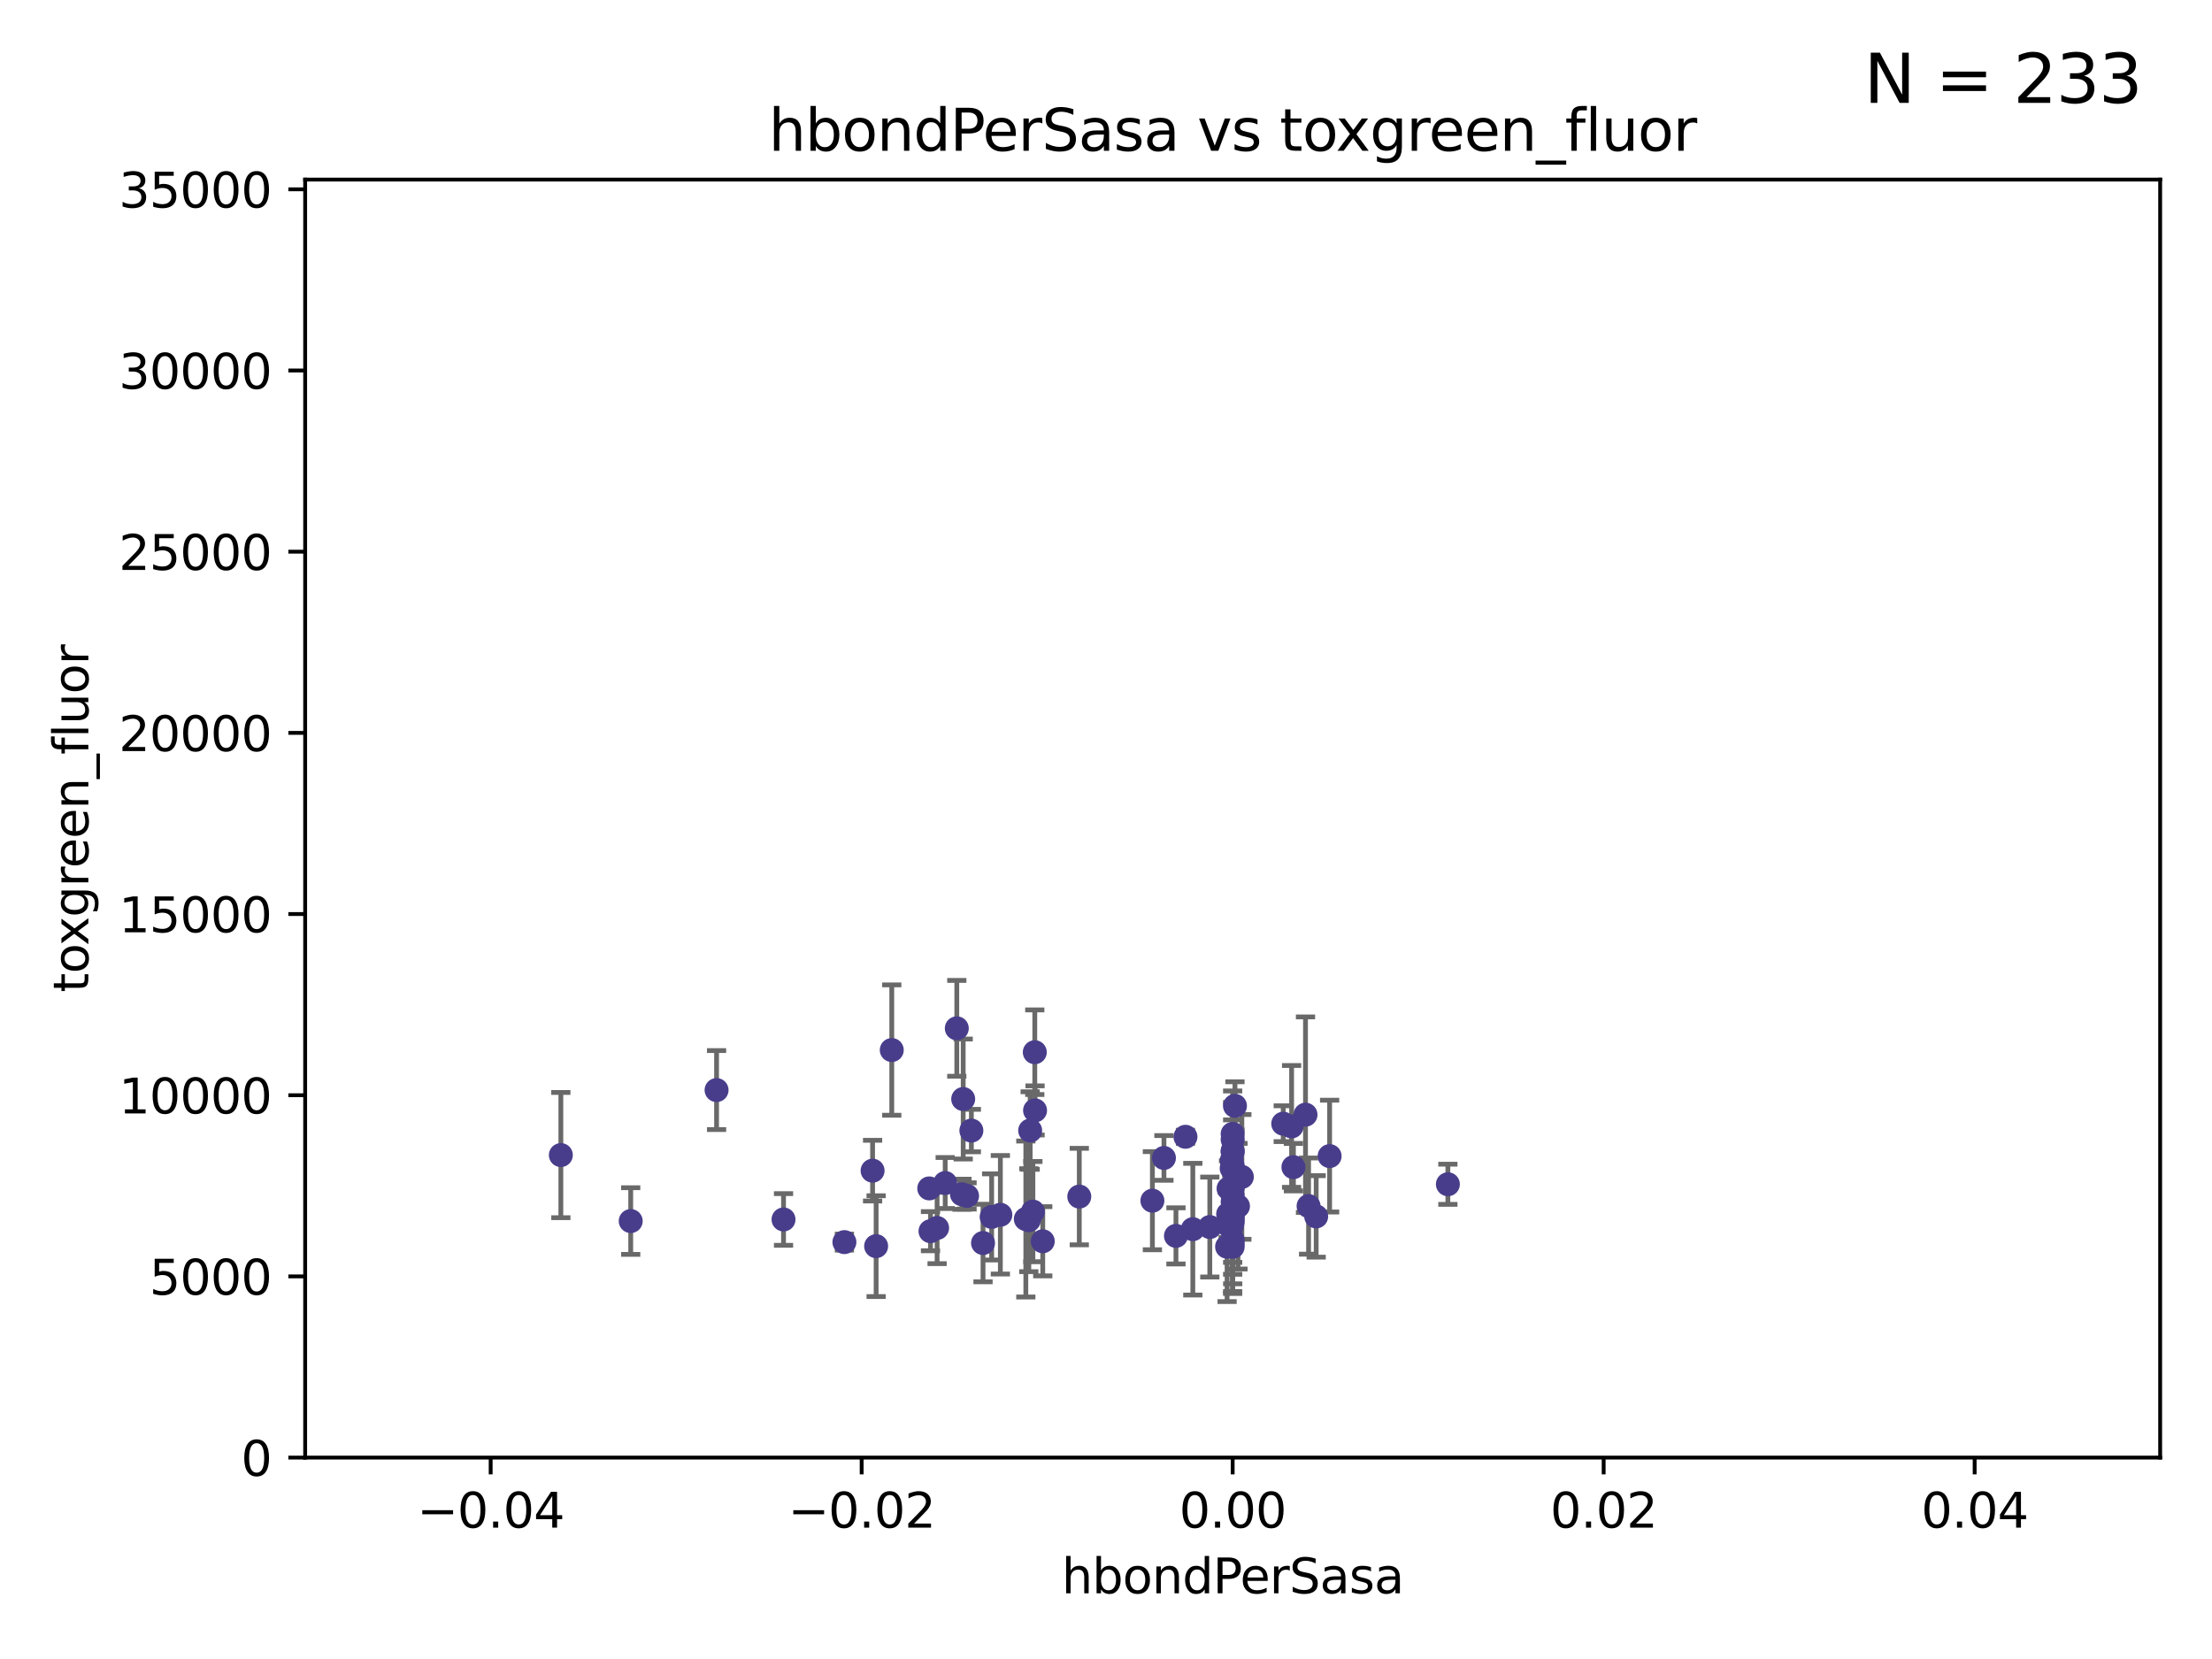 <?xml version="1.0" encoding="utf-8" standalone="no"?>
<!DOCTYPE svg PUBLIC "-//W3C//DTD SVG 1.1//EN"
  "http://www.w3.org/Graphics/SVG/1.1/DTD/svg11.dtd">
<svg xmlns:xlink="http://www.w3.org/1999/xlink" width="460.8pt" height="345.6pt" viewBox="0 0 460.8 345.6" xmlns="http://www.w3.org/2000/svg" version="1.1">
 <defs>
  <style type="text/css">*{stroke-linejoin: round; stroke-linecap: butt}</style>
 </defs>
 <g id="figure_1">
  <g id="patch_1">
   <path d="M 0 345.6 
L 460.8 345.6 
L 460.8 0 
L 0 0 
z
" style="fill: #ffffff"/>
  </g>
  <g id="axes_1">
   <g id="patch_2">
    <path d="M 63.571 303.64 
L 450 303.64 
L 450 37.411 
L 63.571 37.411 
z
" style="fill: #ffffff"/>
   </g>
   <g id="PathCollection_1">
    <defs>
     <path id="m513da71a12" d="M 0 1.118 
C 0.297 1.118 0.581 1 0.791 0.791 
C 1 0.581 1.118 0.297 1.118 0 
C 1.118 -0.297 1 -0.581 0.791 -0.791 
C 0.581 -1 0.297 -1.118 0 -1.118 
C -0.297 -1.118 -0.581 -1 -0.791 -0.791 
C -1 -0.581 -1.118 -0.297 -1.118 0 
C -1.118 0.297 -1 0.581 -0.791 0.791 
C -0.581 1 -0.297 1.118 0 1.118 
z
" style="stroke: #483d8b"/>
    </defs>
    <g clip-path="url(#pbb6968f33a)">
     <use xlink:href="#m513da71a12" x="213.699" y="253.943" style="fill: #483d8b; stroke: #483d8b"/>
     <use xlink:href="#m513da71a12" x="163.223" y="254.035" style="fill: #483d8b; stroke: #483d8b"/>
     <use xlink:href="#m513da71a12" x="149.275" y="227.083" style="fill: #483d8b; stroke: #483d8b"/>
     <use xlink:href="#m513da71a12" x="131.389" y="254.369" style="fill: #483d8b; stroke: #483d8b"/>
     <use xlink:href="#m513da71a12" x="200.651" y="228.946" style="fill: #483d8b; stroke: #483d8b"/>
     <use xlink:href="#m513da71a12" x="116.836" y="240.624" style="fill: #483d8b; stroke: #483d8b"/>
     <use xlink:href="#m513da71a12" x="182.513" y="259.596" style="fill: #483d8b; stroke: #483d8b"/>
     <use xlink:href="#m513da71a12" x="255.949" y="255.302" style="fill: #483d8b; stroke: #483d8b"/>
     <use xlink:href="#m513da71a12" x="206.578" y="253.507" style="fill: #483d8b; stroke: #483d8b"/>
     <use xlink:href="#m513da71a12" x="208.393" y="253.061" style="fill: #483d8b; stroke: #483d8b"/>
     <use xlink:href="#m513da71a12" x="199.318" y="214.218" style="fill: #483d8b; stroke: #483d8b"/>
     <use xlink:href="#m513da71a12" x="256.786" y="259.07" style="fill: #483d8b; stroke: #483d8b"/>
     <use xlink:href="#m513da71a12" x="217.224" y="258.579" style="fill: #483d8b; stroke: #483d8b"/>
     <use xlink:href="#m513da71a12" x="257.895" y="251.273" style="fill: #483d8b; stroke: #483d8b"/>
     <use xlink:href="#m513da71a12" x="256.786" y="248.959" style="fill: #483d8b; stroke: #483d8b"/>
     <use xlink:href="#m513da71a12" x="214.602" y="235.511" style="fill: #483d8b; stroke: #483d8b"/>
     <use xlink:href="#m513da71a12" x="256.786" y="239.925" style="fill: #483d8b; stroke: #483d8b"/>
     <use xlink:href="#m513da71a12" x="256.786" y="253.273" style="fill: #483d8b; stroke: #483d8b"/>
     <use xlink:href="#m513da71a12" x="202.354" y="235.52" style="fill: #483d8b; stroke: #483d8b"/>
     <use xlink:href="#m513da71a12" x="242.472" y="241.222" style="fill: #483d8b; stroke: #483d8b"/>
     <use xlink:href="#m513da71a12" x="256.786" y="236.212" style="fill: #483d8b; stroke: #483d8b"/>
     <use xlink:href="#m513da71a12" x="224.835" y="249.271" style="fill: #483d8b; stroke: #483d8b"/>
     <use xlink:href="#m513da71a12" x="256.786" y="243.391" style="fill: #483d8b; stroke: #483d8b"/>
     <use xlink:href="#m513da71a12" x="193.84" y="256.479" style="fill: #483d8b; stroke: #483d8b"/>
     <use xlink:href="#m513da71a12" x="256.786" y="237.367" style="fill: #483d8b; stroke: #483d8b"/>
     <use xlink:href="#m513da71a12" x="274.184" y="253.402" style="fill: #483d8b; stroke: #483d8b"/>
     <use xlink:href="#m513da71a12" x="244.973" y="257.458" style="fill: #483d8b; stroke: #483d8b"/>
     <use xlink:href="#m513da71a12" x="252.026" y="255.616" style="fill: #483d8b; stroke: #483d8b"/>
     <use xlink:href="#m513da71a12" x="193.58" y="247.568" style="fill: #483d8b; stroke: #483d8b"/>
     <use xlink:href="#m513da71a12" x="256.786" y="242.902" style="fill: #483d8b; stroke: #483d8b"/>
     <use xlink:href="#m513da71a12" x="256.603" y="255.386" style="fill: #483d8b; stroke: #483d8b"/>
     <use xlink:href="#m513da71a12" x="258.701" y="245.17" style="fill: #483d8b; stroke: #483d8b"/>
     <use xlink:href="#m513da71a12" x="255.625" y="259.712" style="fill: #483d8b; stroke: #483d8b"/>
     <use xlink:href="#m513da71a12" x="215.565" y="219.195" style="fill: #483d8b; stroke: #483d8b"/>
     <use xlink:href="#m513da71a12" x="204.783" y="258.944" style="fill: #483d8b; stroke: #483d8b"/>
     <use xlink:href="#m513da71a12" x="267.32" y="234.086" style="fill: #483d8b; stroke: #483d8b"/>
     <use xlink:href="#m513da71a12" x="256.786" y="259.737" style="fill: #483d8b; stroke: #483d8b"/>
     <use xlink:href="#m513da71a12" x="201.456" y="249.132" style="fill: #483d8b; stroke: #483d8b"/>
     <use xlink:href="#m513da71a12" x="255.845" y="252.917" style="fill: #483d8b; stroke: #483d8b"/>
     <use xlink:href="#m513da71a12" x="256.786" y="247.598" style="fill: #483d8b; stroke: #483d8b"/>
     <use xlink:href="#m513da71a12" x="195.215" y="255.809" style="fill: #483d8b; stroke: #483d8b"/>
     <use xlink:href="#m513da71a12" x="248.486" y="256.059" style="fill: #483d8b; stroke: #483d8b"/>
     <use xlink:href="#m513da71a12" x="215.172" y="252.402" style="fill: #483d8b; stroke: #483d8b"/>
     <use xlink:href="#m513da71a12" x="196.903" y="246.444" style="fill: #483d8b; stroke: #483d8b"/>
     <use xlink:href="#m513da71a12" x="276.984" y="240.836" style="fill: #483d8b; stroke: #483d8b"/>
     <use xlink:href="#m513da71a12" x="257.266" y="230.371" style="fill: #483d8b; stroke: #483d8b"/>
     <use xlink:href="#m513da71a12" x="256.786" y="252.191" style="fill: #483d8b; stroke: #483d8b"/>
     <use xlink:href="#m513da71a12" x="200.399" y="248.785" style="fill: #483d8b; stroke: #483d8b"/>
     <use xlink:href="#m513da71a12" x="246.954" y="236.813" style="fill: #483d8b; stroke: #483d8b"/>
     <use xlink:href="#m513da71a12" x="269.445" y="243.142" style="fill: #483d8b; stroke: #483d8b"/>
     <use xlink:href="#m513da71a12" x="185.772" y="218.744" style="fill: #483d8b; stroke: #483d8b"/>
     <use xlink:href="#m513da71a12" x="256.786" y="258.313" style="fill: #483d8b; stroke: #483d8b"/>
     <use xlink:href="#m513da71a12" x="256.786" y="239.752" style="fill: #483d8b; stroke: #483d8b"/>
     <use xlink:href="#m513da71a12" x="214.321" y="254.194" style="fill: #483d8b; stroke: #483d8b"/>
     <use xlink:href="#m513da71a12" x="240.066" y="250.123" style="fill: #483d8b; stroke: #483d8b"/>
     <use xlink:href="#m513da71a12" x="175.904" y="258.755" style="fill: #483d8b; stroke: #483d8b"/>
     <use xlink:href="#m513da71a12" x="256.786" y="247.174" style="fill: #483d8b; stroke: #483d8b"/>
     <use xlink:href="#m513da71a12" x="181.776" y="243.871" style="fill: #483d8b; stroke: #483d8b"/>
     <use xlink:href="#m513da71a12" x="255.932" y="247.602" style="fill: #483d8b; stroke: #483d8b"/>
     <use xlink:href="#m513da71a12" x="256.786" y="253.866" style="fill: #483d8b; stroke: #483d8b"/>
     <use xlink:href="#m513da71a12" x="256.579" y="243.382" style="fill: #483d8b; stroke: #483d8b"/>
     <use xlink:href="#m513da71a12" x="215.621" y="231.321" style="fill: #483d8b; stroke: #483d8b"/>
     <use xlink:href="#m513da71a12" x="272.601" y="251.249" style="fill: #483d8b; stroke: #483d8b"/>
     <use xlink:href="#m513da71a12" x="256.6" y="241.729" style="fill: #483d8b; stroke: #483d8b"/>
     <use xlink:href="#m513da71a12" x="269.065" y="234.653" style="fill: #483d8b; stroke: #483d8b"/>
     <use xlink:href="#m513da71a12" x="301.619" y="246.702" style="fill: #483d8b; stroke: #483d8b"/>
     <use xlink:href="#m513da71a12" x="256.793" y="254.539" style="fill: #483d8b; stroke: #483d8b"/>
     <use xlink:href="#m513da71a12" x="256.786" y="250.38" style="fill: #483d8b; stroke: #483d8b"/>
     <use xlink:href="#m513da71a12" x="271.959" y="232.21" style="fill: #483d8b; stroke: #483d8b"/>
    </g>
   </g>
   <g id="matplotlib.axis_1">
    <g id="xtick_1">
     <g id="line2d_1">
      <defs>
       <path id="m98cac5c448" d="M 0 0 
L 0 3.5 
" style="stroke: #000000; stroke-width: 0.8"/>
      </defs>
      <g>
       <use xlink:href="#m98cac5c448" x="102.214" y="303.64" style="stroke: #000000; stroke-width: 0.8"/>
      </g>
     </g>
     <g id="text_1">
      <!-- −0.04 -->
      <g transform="translate(86.891 318.238)scale(0.1 -0.1)">
       <defs>
        <path id="DejaVuSans-2212" d="M 678 2272 
L 4684 2272 
L 4684 1741 
L 678 1741 
L 678 2272 
z
" transform="scale(0.016)"/>
        <path id="DejaVuSans-30" d="M 2034 4250 
Q 1547 4250 1301 3770 
Q 1056 3291 1056 2328 
Q 1056 1369 1301 889 
Q 1547 409 2034 409 
Q 2525 409 2770 889 
Q 3016 1369 3016 2328 
Q 3016 3291 2770 3770 
Q 2525 4250 2034 4250 
z
M 2034 4750 
Q 2819 4750 3233 4129 
Q 3647 3509 3647 2328 
Q 3647 1150 3233 529 
Q 2819 -91 2034 -91 
Q 1250 -91 836 529 
Q 422 1150 422 2328 
Q 422 3509 836 4129 
Q 1250 4750 2034 4750 
z
" transform="scale(0.016)"/>
        <path id="DejaVuSans-2e" d="M 684 794 
L 1344 794 
L 1344 0 
L 684 0 
L 684 794 
z
" transform="scale(0.016)"/>
        <path id="DejaVuSans-34" d="M 2419 4116 
L 825 1625 
L 2419 1625 
L 2419 4116 
z
M 2253 4666 
L 3047 4666 
L 3047 1625 
L 3713 1625 
L 3713 1100 
L 3047 1100 
L 3047 0 
L 2419 0 
L 2419 1100 
L 313 1100 
L 313 1709 
L 2253 4666 
z
" transform="scale(0.016)"/>
       </defs>
       <use xlink:href="#DejaVuSans-2212"/>
       <use xlink:href="#DejaVuSans-30" x="83.789"/>
       <use xlink:href="#DejaVuSans-2e" x="147.412"/>
       <use xlink:href="#DejaVuSans-30" x="179.199"/>
       <use xlink:href="#DejaVuSans-34" x="242.822"/>
      </g>
     </g>
    </g>
    <g id="xtick_2">
     <g id="line2d_2">
      <g>
       <use xlink:href="#m98cac5c448" x="179.5" y="303.64" style="stroke: #000000; stroke-width: 0.8"/>
      </g>
     </g>
     <g id="text_2">
      <!-- −0.02 -->
      <g transform="translate(164.177 318.238)scale(0.1 -0.1)">
       <defs>
        <path id="DejaVuSans-32" d="M 1228 531 
L 3431 531 
L 3431 0 
L 469 0 
L 469 531 
Q 828 903 1448 1529 
Q 2069 2156 2228 2338 
Q 2531 2678 2651 2914 
Q 2772 3150 2772 3378 
Q 2772 3750 2511 3984 
Q 2250 4219 1831 4219 
Q 1534 4219 1204 4116 
Q 875 4013 500 3803 
L 500 4441 
Q 881 4594 1212 4672 
Q 1544 4750 1819 4750 
Q 2544 4750 2975 4387 
Q 3406 4025 3406 3419 
Q 3406 3131 3298 2873 
Q 3191 2616 2906 2266 
Q 2828 2175 2409 1742 
Q 1991 1309 1228 531 
z
" transform="scale(0.016)"/>
       </defs>
       <use xlink:href="#DejaVuSans-2212"/>
       <use xlink:href="#DejaVuSans-30" x="83.789"/>
       <use xlink:href="#DejaVuSans-2e" x="147.412"/>
       <use xlink:href="#DejaVuSans-30" x="179.199"/>
       <use xlink:href="#DejaVuSans-32" x="242.822"/>
      </g>
     </g>
    </g>
    <g id="xtick_3">
     <g id="line2d_3">
      <g>
       <use xlink:href="#m98cac5c448" x="256.786" y="303.64" style="stroke: #000000; stroke-width: 0.8"/>
      </g>
     </g>
     <g id="text_3">
      <!-- 0.00 -->
      <g transform="translate(245.653 318.238)scale(0.1 -0.1)">
       <use xlink:href="#DejaVuSans-30"/>
       <use xlink:href="#DejaVuSans-2e" x="63.623"/>
       <use xlink:href="#DejaVuSans-30" x="95.41"/>
       <use xlink:href="#DejaVuSans-30" x="159.033"/>
      </g>
     </g>
    </g>
    <g id="xtick_4">
     <g id="line2d_4">
      <g>
       <use xlink:href="#m98cac5c448" x="334.071" y="303.64" style="stroke: #000000; stroke-width: 0.8"/>
      </g>
     </g>
     <g id="text_4">
      <!-- 0.02 -->
      <g transform="translate(322.939 318.238)scale(0.1 -0.1)">
       <use xlink:href="#DejaVuSans-30"/>
       <use xlink:href="#DejaVuSans-2e" x="63.623"/>
       <use xlink:href="#DejaVuSans-30" x="95.41"/>
       <use xlink:href="#DejaVuSans-32" x="159.033"/>
      </g>
     </g>
    </g>
    <g id="xtick_5">
     <g id="line2d_5">
      <g>
       <use xlink:href="#m98cac5c448" x="411.357" y="303.64" style="stroke: #000000; stroke-width: 0.8"/>
      </g>
     </g>
     <g id="text_5">
      <!-- 0.04 -->
      <g transform="translate(400.224 318.238)scale(0.1 -0.1)">
       <use xlink:href="#DejaVuSans-30"/>
       <use xlink:href="#DejaVuSans-2e" x="63.623"/>
       <use xlink:href="#DejaVuSans-30" x="95.41"/>
       <use xlink:href="#DejaVuSans-34" x="159.033"/>
      </g>
     </g>
    </g>
    <g id="text_6">
     <!-- hbondPerSasa -->
     <g transform="translate(221.168 331.917)scale(0.1 -0.1)">
      <defs>
       <path id="DejaVuSans-68" d="M 3513 2113 
L 3513 0 
L 2938 0 
L 2938 2094 
Q 2938 2591 2744 2837 
Q 2550 3084 2163 3084 
Q 1697 3084 1428 2787 
Q 1159 2491 1159 1978 
L 1159 0 
L 581 0 
L 581 4863 
L 1159 4863 
L 1159 2956 
Q 1366 3272 1645 3428 
Q 1925 3584 2291 3584 
Q 2894 3584 3203 3211 
Q 3513 2838 3513 2113 
z
" transform="scale(0.016)"/>
       <path id="DejaVuSans-62" d="M 3116 1747 
Q 3116 2381 2855 2742 
Q 2594 3103 2138 3103 
Q 1681 3103 1420 2742 
Q 1159 2381 1159 1747 
Q 1159 1113 1420 752 
Q 1681 391 2138 391 
Q 2594 391 2855 752 
Q 3116 1113 3116 1747 
z
M 1159 2969 
Q 1341 3281 1617 3432 
Q 1894 3584 2278 3584 
Q 2916 3584 3314 3078 
Q 3713 2572 3713 1747 
Q 3713 922 3314 415 
Q 2916 -91 2278 -91 
Q 1894 -91 1617 61 
Q 1341 213 1159 525 
L 1159 0 
L 581 0 
L 581 4863 
L 1159 4863 
L 1159 2969 
z
" transform="scale(0.016)"/>
       <path id="DejaVuSans-6f" d="M 1959 3097 
Q 1497 3097 1228 2736 
Q 959 2375 959 1747 
Q 959 1119 1226 758 
Q 1494 397 1959 397 
Q 2419 397 2687 759 
Q 2956 1122 2956 1747 
Q 2956 2369 2687 2733 
Q 2419 3097 1959 3097 
z
M 1959 3584 
Q 2709 3584 3137 3096 
Q 3566 2609 3566 1747 
Q 3566 888 3137 398 
Q 2709 -91 1959 -91 
Q 1206 -91 779 398 
Q 353 888 353 1747 
Q 353 2609 779 3096 
Q 1206 3584 1959 3584 
z
" transform="scale(0.016)"/>
       <path id="DejaVuSans-6e" d="M 3513 2113 
L 3513 0 
L 2938 0 
L 2938 2094 
Q 2938 2591 2744 2837 
Q 2550 3084 2163 3084 
Q 1697 3084 1428 2787 
Q 1159 2491 1159 1978 
L 1159 0 
L 581 0 
L 581 3500 
L 1159 3500 
L 1159 2956 
Q 1366 3272 1645 3428 
Q 1925 3584 2291 3584 
Q 2894 3584 3203 3211 
Q 3513 2838 3513 2113 
z
" transform="scale(0.016)"/>
       <path id="DejaVuSans-64" d="M 2906 2969 
L 2906 4863 
L 3481 4863 
L 3481 0 
L 2906 0 
L 2906 525 
Q 2725 213 2448 61 
Q 2172 -91 1784 -91 
Q 1150 -91 751 415 
Q 353 922 353 1747 
Q 353 2572 751 3078 
Q 1150 3584 1784 3584 
Q 2172 3584 2448 3432 
Q 2725 3281 2906 2969 
z
M 947 1747 
Q 947 1113 1208 752 
Q 1469 391 1925 391 
Q 2381 391 2643 752 
Q 2906 1113 2906 1747 
Q 2906 2381 2643 2742 
Q 2381 3103 1925 3103 
Q 1469 3103 1208 2742 
Q 947 2381 947 1747 
z
" transform="scale(0.016)"/>
       <path id="DejaVuSans-50" d="M 1259 4147 
L 1259 2394 
L 2053 2394 
Q 2494 2394 2734 2622 
Q 2975 2850 2975 3272 
Q 2975 3691 2734 3919 
Q 2494 4147 2053 4147 
L 1259 4147 
z
M 628 4666 
L 2053 4666 
Q 2838 4666 3239 4311 
Q 3641 3956 3641 3272 
Q 3641 2581 3239 2228 
Q 2838 1875 2053 1875 
L 1259 1875 
L 1259 0 
L 628 0 
L 628 4666 
z
" transform="scale(0.016)"/>
       <path id="DejaVuSans-65" d="M 3597 1894 
L 3597 1613 
L 953 1613 
Q 991 1019 1311 708 
Q 1631 397 2203 397 
Q 2534 397 2845 478 
Q 3156 559 3463 722 
L 3463 178 
Q 3153 47 2828 -22 
Q 2503 -91 2169 -91 
Q 1331 -91 842 396 
Q 353 884 353 1716 
Q 353 2575 817 3079 
Q 1281 3584 2069 3584 
Q 2775 3584 3186 3129 
Q 3597 2675 3597 1894 
z
M 3022 2063 
Q 3016 2534 2758 2815 
Q 2500 3097 2075 3097 
Q 1594 3097 1305 2825 
Q 1016 2553 972 2059 
L 3022 2063 
z
" transform="scale(0.016)"/>
       <path id="DejaVuSans-72" d="M 2631 2963 
Q 2534 3019 2420 3045 
Q 2306 3072 2169 3072 
Q 1681 3072 1420 2755 
Q 1159 2438 1159 1844 
L 1159 0 
L 581 0 
L 581 3500 
L 1159 3500 
L 1159 2956 
Q 1341 3275 1631 3429 
Q 1922 3584 2338 3584 
Q 2397 3584 2469 3576 
Q 2541 3569 2628 3553 
L 2631 2963 
z
" transform="scale(0.016)"/>
       <path id="DejaVuSans-53" d="M 3425 4513 
L 3425 3897 
Q 3066 4069 2747 4153 
Q 2428 4238 2131 4238 
Q 1616 4238 1336 4038 
Q 1056 3838 1056 3469 
Q 1056 3159 1242 3001 
Q 1428 2844 1947 2747 
L 2328 2669 
Q 3034 2534 3370 2195 
Q 3706 1856 3706 1288 
Q 3706 609 3251 259 
Q 2797 -91 1919 -91 
Q 1588 -91 1214 -16 
Q 841 59 441 206 
L 441 856 
Q 825 641 1194 531 
Q 1563 422 1919 422 
Q 2459 422 2753 634 
Q 3047 847 3047 1241 
Q 3047 1584 2836 1778 
Q 2625 1972 2144 2069 
L 1759 2144 
Q 1053 2284 737 2584 
Q 422 2884 422 3419 
Q 422 4038 858 4394 
Q 1294 4750 2059 4750 
Q 2388 4750 2728 4690 
Q 3069 4631 3425 4513 
z
" transform="scale(0.016)"/>
       <path id="DejaVuSans-61" d="M 2194 1759 
Q 1497 1759 1228 1600 
Q 959 1441 959 1056 
Q 959 750 1161 570 
Q 1363 391 1709 391 
Q 2188 391 2477 730 
Q 2766 1069 2766 1631 
L 2766 1759 
L 2194 1759 
z
M 3341 1997 
L 3341 0 
L 2766 0 
L 2766 531 
Q 2569 213 2275 61 
Q 1981 -91 1556 -91 
Q 1019 -91 701 211 
Q 384 513 384 1019 
Q 384 1609 779 1909 
Q 1175 2209 1959 2209 
L 2766 2209 
L 2766 2266 
Q 2766 2663 2505 2880 
Q 2244 3097 1772 3097 
Q 1472 3097 1187 3025 
Q 903 2953 641 2809 
L 641 3341 
Q 956 3463 1253 3523 
Q 1550 3584 1831 3584 
Q 2591 3584 2966 3190 
Q 3341 2797 3341 1997 
z
" transform="scale(0.016)"/>
       <path id="DejaVuSans-73" d="M 2834 3397 
L 2834 2853 
Q 2591 2978 2328 3040 
Q 2066 3103 1784 3103 
Q 1356 3103 1142 2972 
Q 928 2841 928 2578 
Q 928 2378 1081 2264 
Q 1234 2150 1697 2047 
L 1894 2003 
Q 2506 1872 2764 1633 
Q 3022 1394 3022 966 
Q 3022 478 2636 193 
Q 2250 -91 1575 -91 
Q 1294 -91 989 -36 
Q 684 19 347 128 
L 347 722 
Q 666 556 975 473 
Q 1284 391 1588 391 
Q 1994 391 2212 530 
Q 2431 669 2431 922 
Q 2431 1156 2273 1281 
Q 2116 1406 1581 1522 
L 1381 1569 
Q 847 1681 609 1914 
Q 372 2147 372 2553 
Q 372 3047 722 3315 
Q 1072 3584 1716 3584 
Q 2034 3584 2315 3537 
Q 2597 3491 2834 3397 
z
" transform="scale(0.016)"/>
      </defs>
      <use xlink:href="#DejaVuSans-68"/>
      <use xlink:href="#DejaVuSans-62" x="63.379"/>
      <use xlink:href="#DejaVuSans-6f" x="126.855"/>
      <use xlink:href="#DejaVuSans-6e" x="188.037"/>
      <use xlink:href="#DejaVuSans-64" x="251.416"/>
      <use xlink:href="#DejaVuSans-50" x="314.893"/>
      <use xlink:href="#DejaVuSans-65" x="371.57"/>
      <use xlink:href="#DejaVuSans-72" x="433.094"/>
      <use xlink:href="#DejaVuSans-53" x="474.207"/>
      <use xlink:href="#DejaVuSans-61" x="537.684"/>
      <use xlink:href="#DejaVuSans-73" x="598.963"/>
      <use xlink:href="#DejaVuSans-61" x="651.062"/>
     </g>
    </g>
   </g>
   <g id="matplotlib.axis_2">
    <g id="ytick_1">
     <g id="line2d_6">
      <defs>
       <path id="m716fa6cb0f" d="M 0 0 
L -3.5 0 
" style="stroke: #000000; stroke-width: 0.8"/>
      </defs>
      <g>
       <use xlink:href="#m716fa6cb0f" x="63.571" y="303.64" style="stroke: #000000; stroke-width: 0.8"/>
      </g>
     </g>
     <g id="text_7">
      <!-- 0 -->
      <g transform="translate(50.209 307.439)scale(0.1 -0.1)">
       <use xlink:href="#DejaVuSans-30"/>
      </g>
     </g>
    </g>
    <g id="ytick_2">
     <g id="line2d_7">
      <g>
       <use xlink:href="#m716fa6cb0f" x="63.571" y="265.897" style="stroke: #000000; stroke-width: 0.8"/>
      </g>
     </g>
     <g id="text_8">
      <!-- 5000 -->
      <g transform="translate(31.121 269.696)scale(0.1 -0.1)">
       <defs>
        <path id="DejaVuSans-35" d="M 691 4666 
L 3169 4666 
L 3169 4134 
L 1269 4134 
L 1269 2991 
Q 1406 3038 1543 3061 
Q 1681 3084 1819 3084 
Q 2600 3084 3056 2656 
Q 3513 2228 3513 1497 
Q 3513 744 3044 326 
Q 2575 -91 1722 -91 
Q 1428 -91 1123 -41 
Q 819 9 494 109 
L 494 744 
Q 775 591 1075 516 
Q 1375 441 1709 441 
Q 2250 441 2565 725 
Q 2881 1009 2881 1497 
Q 2881 1984 2565 2268 
Q 2250 2553 1709 2553 
Q 1456 2553 1204 2497 
Q 953 2441 691 2322 
L 691 4666 
z
" transform="scale(0.016)"/>
       </defs>
       <use xlink:href="#DejaVuSans-35"/>
       <use xlink:href="#DejaVuSans-30" x="63.623"/>
       <use xlink:href="#DejaVuSans-30" x="127.246"/>
       <use xlink:href="#DejaVuSans-30" x="190.869"/>
      </g>
     </g>
    </g>
    <g id="ytick_3">
     <g id="line2d_8">
      <g>
       <use xlink:href="#m716fa6cb0f" x="63.571" y="228.154" style="stroke: #000000; stroke-width: 0.8"/>
      </g>
     </g>
     <g id="text_9">
      <!-- 10000 -->
      <g transform="translate(24.759 231.953)scale(0.1 -0.1)">
       <defs>
        <path id="DejaVuSans-31" d="M 794 531 
L 1825 531 
L 1825 4091 
L 703 3866 
L 703 4441 
L 1819 4666 
L 2450 4666 
L 2450 531 
L 3481 531 
L 3481 0 
L 794 0 
L 794 531 
z
" transform="scale(0.016)"/>
       </defs>
       <use xlink:href="#DejaVuSans-31"/>
       <use xlink:href="#DejaVuSans-30" x="63.623"/>
       <use xlink:href="#DejaVuSans-30" x="127.246"/>
       <use xlink:href="#DejaVuSans-30" x="190.869"/>
       <use xlink:href="#DejaVuSans-30" x="254.492"/>
      </g>
     </g>
    </g>
    <g id="ytick_4">
     <g id="line2d_9">
      <g>
       <use xlink:href="#m716fa6cb0f" x="63.571" y="190.411" style="stroke: #000000; stroke-width: 0.8"/>
      </g>
     </g>
     <g id="text_10">
      <!-- 15000 -->
      <g transform="translate(24.759 194.21)scale(0.1 -0.1)">
       <use xlink:href="#DejaVuSans-31"/>
       <use xlink:href="#DejaVuSans-35" x="63.623"/>
       <use xlink:href="#DejaVuSans-30" x="127.246"/>
       <use xlink:href="#DejaVuSans-30" x="190.869"/>
       <use xlink:href="#DejaVuSans-30" x="254.492"/>
      </g>
     </g>
    </g>
    <g id="ytick_5">
     <g id="line2d_10">
      <g>
       <use xlink:href="#m716fa6cb0f" x="63.571" y="152.668" style="stroke: #000000; stroke-width: 0.8"/>
      </g>
     </g>
     <g id="text_11">
      <!-- 20000 -->
      <g transform="translate(24.759 156.467)scale(0.1 -0.1)">
       <use xlink:href="#DejaVuSans-32"/>
       <use xlink:href="#DejaVuSans-30" x="63.623"/>
       <use xlink:href="#DejaVuSans-30" x="127.246"/>
       <use xlink:href="#DejaVuSans-30" x="190.869"/>
       <use xlink:href="#DejaVuSans-30" x="254.492"/>
      </g>
     </g>
    </g>
    <g id="ytick_6">
     <g id="line2d_11">
      <g>
       <use xlink:href="#m716fa6cb0f" x="63.571" y="114.925" style="stroke: #000000; stroke-width: 0.8"/>
      </g>
     </g>
     <g id="text_12">
      <!-- 25000 -->
      <g transform="translate(24.759 118.724)scale(0.1 -0.1)">
       <use xlink:href="#DejaVuSans-32"/>
       <use xlink:href="#DejaVuSans-35" x="63.623"/>
       <use xlink:href="#DejaVuSans-30" x="127.246"/>
       <use xlink:href="#DejaVuSans-30" x="190.869"/>
       <use xlink:href="#DejaVuSans-30" x="254.492"/>
      </g>
     </g>
    </g>
    <g id="ytick_7">
     <g id="line2d_12">
      <g>
       <use xlink:href="#m716fa6cb0f" x="63.571" y="77.181" style="stroke: #000000; stroke-width: 0.8"/>
      </g>
     </g>
     <g id="text_13">
      <!-- 30000 -->
      <g transform="translate(24.759 80.981)scale(0.1 -0.1)">
       <defs>
        <path id="DejaVuSans-33" d="M 2597 2516 
Q 3050 2419 3304 2112 
Q 3559 1806 3559 1356 
Q 3559 666 3084 287 
Q 2609 -91 1734 -91 
Q 1441 -91 1130 -33 
Q 819 25 488 141 
L 488 750 
Q 750 597 1062 519 
Q 1375 441 1716 441 
Q 2309 441 2620 675 
Q 2931 909 2931 1356 
Q 2931 1769 2642 2001 
Q 2353 2234 1838 2234 
L 1294 2234 
L 1294 2753 
L 1863 2753 
Q 2328 2753 2575 2939 
Q 2822 3125 2822 3475 
Q 2822 3834 2567 4026 
Q 2313 4219 1838 4219 
Q 1578 4219 1281 4162 
Q 984 4106 628 3988 
L 628 4550 
Q 988 4650 1302 4700 
Q 1616 4750 1894 4750 
Q 2613 4750 3031 4423 
Q 3450 4097 3450 3541 
Q 3450 3153 3228 2886 
Q 3006 2619 2597 2516 
z
" transform="scale(0.016)"/>
       </defs>
       <use xlink:href="#DejaVuSans-33"/>
       <use xlink:href="#DejaVuSans-30" x="63.623"/>
       <use xlink:href="#DejaVuSans-30" x="127.246"/>
       <use xlink:href="#DejaVuSans-30" x="190.869"/>
       <use xlink:href="#DejaVuSans-30" x="254.492"/>
      </g>
     </g>
    </g>
    <g id="ytick_8">
     <g id="line2d_13">
      <g>
       <use xlink:href="#m716fa6cb0f" x="63.571" y="39.438" style="stroke: #000000; stroke-width: 0.8"/>
      </g>
     </g>
     <g id="text_14">
      <!-- 35000 -->
      <g transform="translate(24.759 43.238)scale(0.1 -0.1)">
       <use xlink:href="#DejaVuSans-33"/>
       <use xlink:href="#DejaVuSans-35" x="63.623"/>
       <use xlink:href="#DejaVuSans-30" x="127.246"/>
       <use xlink:href="#DejaVuSans-30" x="190.869"/>
       <use xlink:href="#DejaVuSans-30" x="254.492"/>
      </g>
     </g>
    </g>
    <g id="text_15">
     <!-- toxgreen_fluor -->
     <g transform="translate(18.401 206.72)rotate(-90)scale(0.1 -0.1)">
      <defs>
       <path id="DejaVuSans-74" d="M 1172 4494 
L 1172 3500 
L 2356 3500 
L 2356 3053 
L 1172 3053 
L 1172 1153 
Q 1172 725 1289 603 
Q 1406 481 1766 481 
L 2356 481 
L 2356 0 
L 1766 0 
Q 1100 0 847 248 
Q 594 497 594 1153 
L 594 3053 
L 172 3053 
L 172 3500 
L 594 3500 
L 594 4494 
L 1172 4494 
z
" transform="scale(0.016)"/>
       <path id="DejaVuSans-78" d="M 3513 3500 
L 2247 1797 
L 3578 0 
L 2900 0 
L 1881 1375 
L 863 0 
L 184 0 
L 1544 1831 
L 300 3500 
L 978 3500 
L 1906 2253 
L 2834 3500 
L 3513 3500 
z
" transform="scale(0.016)"/>
       <path id="DejaVuSans-67" d="M 2906 1791 
Q 2906 2416 2648 2759 
Q 2391 3103 1925 3103 
Q 1463 3103 1205 2759 
Q 947 2416 947 1791 
Q 947 1169 1205 825 
Q 1463 481 1925 481 
Q 2391 481 2648 825 
Q 2906 1169 2906 1791 
z
M 3481 434 
Q 3481 -459 3084 -895 
Q 2688 -1331 1869 -1331 
Q 1566 -1331 1297 -1286 
Q 1028 -1241 775 -1147 
L 775 -588 
Q 1028 -725 1275 -790 
Q 1522 -856 1778 -856 
Q 2344 -856 2625 -561 
Q 2906 -266 2906 331 
L 2906 616 
Q 2728 306 2450 153 
Q 2172 0 1784 0 
Q 1141 0 747 490 
Q 353 981 353 1791 
Q 353 2603 747 3093 
Q 1141 3584 1784 3584 
Q 2172 3584 2450 3431 
Q 2728 3278 2906 2969 
L 2906 3500 
L 3481 3500 
L 3481 434 
z
" transform="scale(0.016)"/>
       <path id="DejaVuSans-5f" d="M 3263 -1063 
L 3263 -1509 
L -63 -1509 
L -63 -1063 
L 3263 -1063 
z
" transform="scale(0.016)"/>
       <path id="DejaVuSans-66" d="M 2375 4863 
L 2375 4384 
L 1825 4384 
Q 1516 4384 1395 4259 
Q 1275 4134 1275 3809 
L 1275 3500 
L 2222 3500 
L 2222 3053 
L 1275 3053 
L 1275 0 
L 697 0 
L 697 3053 
L 147 3053 
L 147 3500 
L 697 3500 
L 697 3744 
Q 697 4328 969 4595 
Q 1241 4863 1831 4863 
L 2375 4863 
z
" transform="scale(0.016)"/>
       <path id="DejaVuSans-6c" d="M 603 4863 
L 1178 4863 
L 1178 0 
L 603 0 
L 603 4863 
z
" transform="scale(0.016)"/>
       <path id="DejaVuSans-75" d="M 544 1381 
L 544 3500 
L 1119 3500 
L 1119 1403 
Q 1119 906 1312 657 
Q 1506 409 1894 409 
Q 2359 409 2629 706 
Q 2900 1003 2900 1516 
L 2900 3500 
L 3475 3500 
L 3475 0 
L 2900 0 
L 2900 538 
Q 2691 219 2414 64 
Q 2138 -91 1772 -91 
Q 1169 -91 856 284 
Q 544 659 544 1381 
z
M 1991 3584 
L 1991 3584 
z
" transform="scale(0.016)"/>
      </defs>
      <use xlink:href="#DejaVuSans-74"/>
      <use xlink:href="#DejaVuSans-6f" x="39.209"/>
      <use xlink:href="#DejaVuSans-78" x="97.266"/>
      <use xlink:href="#DejaVuSans-67" x="156.445"/>
      <use xlink:href="#DejaVuSans-72" x="219.922"/>
      <use xlink:href="#DejaVuSans-65" x="258.785"/>
      <use xlink:href="#DejaVuSans-65" x="320.309"/>
      <use xlink:href="#DejaVuSans-6e" x="381.832"/>
      <use xlink:href="#DejaVuSans-5f" x="445.211"/>
      <use xlink:href="#DejaVuSans-66" x="495.211"/>
      <use xlink:href="#DejaVuSans-6c" x="530.416"/>
      <use xlink:href="#DejaVuSans-75" x="558.199"/>
      <use xlink:href="#DejaVuSans-6f" x="621.578"/>
      <use xlink:href="#DejaVuSans-72" x="682.76"/>
     </g>
    </g>
   </g>
   <g id="LineCollection_1">
    <path d="M 213.699 270.188 
L 213.699 237.698 
" clip-path="url(#pbb6968f33a)" style="fill: none; stroke: #696969"/>
    <path d="M 163.223 259.416 
L 163.223 248.654 
" clip-path="url(#pbb6968f33a)" style="fill: none; stroke: #696969"/>
    <path d="M 149.275 235.308 
L 149.275 218.859 
" clip-path="url(#pbb6968f33a)" style="fill: none; stroke: #696969"/>
    <path d="M 131.389 261.31 
L 131.389 247.429 
" clip-path="url(#pbb6968f33a)" style="fill: none; stroke: #696969"/>
    <path d="M 200.651 241.44 
L 200.651 216.451 
" clip-path="url(#pbb6968f33a)" style="fill: none; stroke: #696969"/>
    <path d="M 116.836 253.668 
L 116.836 227.581 
" clip-path="url(#pbb6968f33a)" style="fill: none; stroke: #696969"/>
    <path d="M 182.513 270.1 
L 182.513 249.093 
" clip-path="url(#pbb6968f33a)" style="fill: none; stroke: #696969"/>
    <path d="M 255.949 258.65 
L 255.949 251.953 
" clip-path="url(#pbb6968f33a)" style="fill: none; stroke: #696969"/>
    <path d="M 206.578 262.474 
L 206.578 244.54 
" clip-path="url(#pbb6968f33a)" style="fill: none; stroke: #696969"/>
    <path d="M 208.393 265.403 
L 208.393 240.719 
" clip-path="url(#pbb6968f33a)" style="fill: none; stroke: #696969"/>
    <path d="M 199.318 224.199 
L 199.318 204.238 
" clip-path="url(#pbb6968f33a)" style="fill: none; stroke: #696969"/>
    <path d="M 256.786 265.454 
L 256.786 252.687 
" clip-path="url(#pbb6968f33a)" style="fill: none; stroke: #696969"/>
    <path d="M 217.224 265.789 
L 217.224 251.37 
" clip-path="url(#pbb6968f33a)" style="fill: none; stroke: #696969"/>
    <path d="M 257.895 264.36 
L 257.895 238.187 
" clip-path="url(#pbb6968f33a)" style="fill: none; stroke: #696969"/>
    <path d="M 256.786 254.185 
L 256.786 243.733 
" clip-path="url(#pbb6968f33a)" style="fill: none; stroke: #696969"/>
    <path d="M 214.602 243.59 
L 214.602 227.432 
" clip-path="url(#pbb6968f33a)" style="fill: none; stroke: #696969"/>
    <path d="M 256.786 244.53 
L 256.786 235.321 
" clip-path="url(#pbb6968f33a)" style="fill: none; stroke: #696969"/>
    <path d="M 256.786 259.815 
L 256.786 246.731 
" clip-path="url(#pbb6968f33a)" style="fill: none; stroke: #696969"/>
    <path d="M 202.354 239.945 
L 202.354 231.096 
" clip-path="url(#pbb6968f33a)" style="fill: none; stroke: #696969"/>
    <path d="M 242.472 245.878 
L 242.472 236.566 
" clip-path="url(#pbb6968f33a)" style="fill: none; stroke: #696969"/>
    <path d="M 256.786 245.157 
L 256.786 227.268 
" clip-path="url(#pbb6968f33a)" style="fill: none; stroke: #696969"/>
    <path d="M 224.835 259.322 
L 224.835 239.219 
" clip-path="url(#pbb6968f33a)" style="fill: none; stroke: #696969"/>
    <path d="M 256.786 248.231 
L 256.786 238.551 
" clip-path="url(#pbb6968f33a)" style="fill: none; stroke: #696969"/>
    <path d="M 193.84 260.554 
L 193.84 252.403 
" clip-path="url(#pbb6968f33a)" style="fill: none; stroke: #696969"/>
    <path d="M 256.786 245.066 
L 256.786 229.669 
" clip-path="url(#pbb6968f33a)" style="fill: none; stroke: #696969"/>
    <path d="M 274.184 261.89 
L 274.184 244.913 
" clip-path="url(#pbb6968f33a)" style="fill: none; stroke: #696969"/>
    <path d="M 244.973 263.306 
L 244.973 251.61 
" clip-path="url(#pbb6968f33a)" style="fill: none; stroke: #696969"/>
    <path d="M 252.026 266.024 
L 252.026 245.209 
" clip-path="url(#pbb6968f33a)" style="fill: none; stroke: #696969"/>
    <path d="M 193.58 248.27 
L 193.58 246.865 
" clip-path="url(#pbb6968f33a)" style="fill: none; stroke: #696969"/>
    <path d="M 256.786 252.514 
L 256.786 233.29 
" clip-path="url(#pbb6968f33a)" style="fill: none; stroke: #696969"/>
    <path d="M 256.603 260.937 
L 256.603 249.835 
" clip-path="url(#pbb6968f33a)" style="fill: none; stroke: #696969"/>
    <path d="M 258.701 258.162 
L 258.701 232.179 
" clip-path="url(#pbb6968f33a)" style="fill: none; stroke: #696969"/>
    <path d="M 255.625 271.138 
L 255.625 248.286 
" clip-path="url(#pbb6968f33a)" style="fill: none; stroke: #696969"/>
    <path d="M 215.565 228.008 
L 215.565 210.382 
" clip-path="url(#pbb6968f33a)" style="fill: none; stroke: #696969"/>
    <path d="M 204.783 267.024 
L 204.783 250.864 
" clip-path="url(#pbb6968f33a)" style="fill: none; stroke: #696969"/>
    <path d="M 267.32 237.817 
L 267.32 230.356 
" clip-path="url(#pbb6968f33a)" style="fill: none; stroke: #696969"/>
    <path d="M 256.786 269.037 
L 256.786 250.437 
" clip-path="url(#pbb6968f33a)" style="fill: none; stroke: #696969"/>
    <path d="M 201.456 251.866 
L 201.456 246.398 
" clip-path="url(#pbb6968f33a)" style="fill: none; stroke: #696969"/>
    <path d="M 255.845 257.794 
L 255.845 248.039 
" clip-path="url(#pbb6968f33a)" style="fill: none; stroke: #696969"/>
    <path d="M 256.786 249.286 
L 256.786 245.91 
" clip-path="url(#pbb6968f33a)" style="fill: none; stroke: #696969"/>
    <path d="M 195.215 263.237 
L 195.215 248.381 
" clip-path="url(#pbb6968f33a)" style="fill: none; stroke: #696969"/>
    <path d="M 248.486 269.773 
L 248.486 242.344 
" clip-path="url(#pbb6968f33a)" style="fill: none; stroke: #696969"/>
    <path d="M 215.172 262.839 
L 215.172 241.965 
" clip-path="url(#pbb6968f33a)" style="fill: none; stroke: #696969"/>
    <path d="M 196.903 251.757 
L 196.903 241.132 
" clip-path="url(#pbb6968f33a)" style="fill: none; stroke: #696969"/>
    <path d="M 276.984 252.48 
L 276.984 229.192 
" clip-path="url(#pbb6968f33a)" style="fill: none; stroke: #696969"/>
    <path d="M 257.266 235.385 
L 257.266 225.357 
" clip-path="url(#pbb6968f33a)" style="fill: none; stroke: #696969"/>
    <path d="M 256.786 260.513 
L 256.786 243.869 
" clip-path="url(#pbb6968f33a)" style="fill: none; stroke: #696969"/>
    <path d="M 200.399 251.921 
L 200.399 245.65 
" clip-path="url(#pbb6968f33a)" style="fill: none; stroke: #696969"/>
    <path d="M 246.954 238.181 
L 246.954 235.445 
" clip-path="url(#pbb6968f33a)" style="fill: none; stroke: #696969"/>
    <path d="M 269.445 248.082 
L 269.445 238.202 
" clip-path="url(#pbb6968f33a)" style="fill: none; stroke: #696969"/>
    <path d="M 185.772 232.323 
L 185.772 205.165 
" clip-path="url(#pbb6968f33a)" style="fill: none; stroke: #696969"/>
    <path d="M 256.786 269.45 
L 256.786 247.176 
" clip-path="url(#pbb6968f33a)" style="fill: none; stroke: #696969"/>
    <path d="M 256.786 244.179 
L 256.786 235.324 
" clip-path="url(#pbb6968f33a)" style="fill: none; stroke: #696969"/>
    <path d="M 214.321 264.912 
L 214.321 243.475 
" clip-path="url(#pbb6968f33a)" style="fill: none; stroke: #696969"/>
    <path d="M 240.066 260.345 
L 240.066 239.902 
" clip-path="url(#pbb6968f33a)" style="fill: none; stroke: #696969"/>
    <path d="M 175.904 260.421 
L 175.904 257.089 
" clip-path="url(#pbb6968f33a)" style="fill: none; stroke: #696969"/>
    <path d="M 256.786 259.065 
L 256.786 235.282 
" clip-path="url(#pbb6968f33a)" style="fill: none; stroke: #696969"/>
    <path d="M 181.776 250.193 
L 181.776 237.548 
" clip-path="url(#pbb6968f33a)" style="fill: none; stroke: #696969"/>
    <path d="M 255.932 253.394 
L 255.932 241.81 
" clip-path="url(#pbb6968f33a)" style="fill: none; stroke: #696969"/>
    <path d="M 256.786 262.979 
L 256.786 244.753 
" clip-path="url(#pbb6968f33a)" style="fill: none; stroke: #696969"/>
    <path d="M 256.579 248.124 
L 256.579 238.641 
" clip-path="url(#pbb6968f33a)" style="fill: none; stroke: #696969"/>
    <path d="M 215.621 236.441 
L 215.621 226.202 
" clip-path="url(#pbb6968f33a)" style="fill: none; stroke: #696969"/>
    <path d="M 272.601 261.266 
L 272.601 241.232 
" clip-path="url(#pbb6968f33a)" style="fill: none; stroke: #696969"/>
    <path d="M 256.6 244.936 
L 256.6 238.522 
" clip-path="url(#pbb6968f33a)" style="fill: none; stroke: #696969"/>
    <path d="M 269.065 247.341 
L 269.065 221.966 
" clip-path="url(#pbb6968f33a)" style="fill: none; stroke: #696969"/>
    <path d="M 301.619 250.886 
L 301.619 242.519 
" clip-path="url(#pbb6968f33a)" style="fill: none; stroke: #696969"/>
    <path d="M 256.793 267.439 
L 256.793 241.639 
" clip-path="url(#pbb6968f33a)" style="fill: none; stroke: #696969"/>
    <path d="M 256.786 253.66 
L 256.786 247.099 
" clip-path="url(#pbb6968f33a)" style="fill: none; stroke: #696969"/>
    <path d="M 271.959 252.581 
L 271.959 211.839 
" clip-path="url(#pbb6968f33a)" style="fill: none; stroke: #696969"/>
   </g>
   <g id="line2d_14">
    <defs>
     <path id="m9016bcc073" d="M 2 0 
L -2 -0 
" style="stroke: #696969"/>
    </defs>
    <g clip-path="url(#pbb6968f33a)">
     <use xlink:href="#m9016bcc073" x="213.699" y="270.188" style="fill: #696969; stroke: #696969"/>
     <use xlink:href="#m9016bcc073" x="163.223" y="259.416" style="fill: #696969; stroke: #696969"/>
     <use xlink:href="#m9016bcc073" x="149.275" y="235.308" style="fill: #696969; stroke: #696969"/>
     <use xlink:href="#m9016bcc073" x="131.389" y="261.31" style="fill: #696969; stroke: #696969"/>
     <use xlink:href="#m9016bcc073" x="200.651" y="241.44" style="fill: #696969; stroke: #696969"/>
     <use xlink:href="#m9016bcc073" x="116.836" y="253.668" style="fill: #696969; stroke: #696969"/>
     <use xlink:href="#m9016bcc073" x="182.513" y="270.1" style="fill: #696969; stroke: #696969"/>
     <use xlink:href="#m9016bcc073" x="255.949" y="258.65" style="fill: #696969; stroke: #696969"/>
     <use xlink:href="#m9016bcc073" x="206.578" y="262.474" style="fill: #696969; stroke: #696969"/>
     <use xlink:href="#m9016bcc073" x="208.393" y="265.403" style="fill: #696969; stroke: #696969"/>
     <use xlink:href="#m9016bcc073" x="199.318" y="224.199" style="fill: #696969; stroke: #696969"/>
     <use xlink:href="#m9016bcc073" x="256.786" y="265.454" style="fill: #696969; stroke: #696969"/>
     <use xlink:href="#m9016bcc073" x="217.224" y="265.789" style="fill: #696969; stroke: #696969"/>
     <use xlink:href="#m9016bcc073" x="257.895" y="264.36" style="fill: #696969; stroke: #696969"/>
     <use xlink:href="#m9016bcc073" x="256.786" y="254.185" style="fill: #696969; stroke: #696969"/>
     <use xlink:href="#m9016bcc073" x="214.602" y="243.59" style="fill: #696969; stroke: #696969"/>
     <use xlink:href="#m9016bcc073" x="256.786" y="244.53" style="fill: #696969; stroke: #696969"/>
     <use xlink:href="#m9016bcc073" x="256.786" y="259.815" style="fill: #696969; stroke: #696969"/>
     <use xlink:href="#m9016bcc073" x="202.354" y="239.945" style="fill: #696969; stroke: #696969"/>
     <use xlink:href="#m9016bcc073" x="242.472" y="245.878" style="fill: #696969; stroke: #696969"/>
     <use xlink:href="#m9016bcc073" x="256.786" y="245.157" style="fill: #696969; stroke: #696969"/>
     <use xlink:href="#m9016bcc073" x="224.835" y="259.322" style="fill: #696969; stroke: #696969"/>
     <use xlink:href="#m9016bcc073" x="256.786" y="248.231" style="fill: #696969; stroke: #696969"/>
     <use xlink:href="#m9016bcc073" x="193.84" y="260.554" style="fill: #696969; stroke: #696969"/>
     <use xlink:href="#m9016bcc073" x="256.786" y="245.066" style="fill: #696969; stroke: #696969"/>
     <use xlink:href="#m9016bcc073" x="274.184" y="261.89" style="fill: #696969; stroke: #696969"/>
     <use xlink:href="#m9016bcc073" x="244.973" y="263.306" style="fill: #696969; stroke: #696969"/>
     <use xlink:href="#m9016bcc073" x="252.026" y="266.024" style="fill: #696969; stroke: #696969"/>
     <use xlink:href="#m9016bcc073" x="193.58" y="248.27" style="fill: #696969; stroke: #696969"/>
     <use xlink:href="#m9016bcc073" x="256.786" y="252.514" style="fill: #696969; stroke: #696969"/>
     <use xlink:href="#m9016bcc073" x="256.603" y="260.937" style="fill: #696969; stroke: #696969"/>
     <use xlink:href="#m9016bcc073" x="258.701" y="258.162" style="fill: #696969; stroke: #696969"/>
     <use xlink:href="#m9016bcc073" x="255.625" y="271.138" style="fill: #696969; stroke: #696969"/>
     <use xlink:href="#m9016bcc073" x="215.565" y="228.008" style="fill: #696969; stroke: #696969"/>
     <use xlink:href="#m9016bcc073" x="204.783" y="267.024" style="fill: #696969; stroke: #696969"/>
     <use xlink:href="#m9016bcc073" x="267.32" y="237.817" style="fill: #696969; stroke: #696969"/>
     <use xlink:href="#m9016bcc073" x="256.786" y="269.037" style="fill: #696969; stroke: #696969"/>
     <use xlink:href="#m9016bcc073" x="201.456" y="251.866" style="fill: #696969; stroke: #696969"/>
     <use xlink:href="#m9016bcc073" x="255.845" y="257.794" style="fill: #696969; stroke: #696969"/>
     <use xlink:href="#m9016bcc073" x="256.786" y="249.286" style="fill: #696969; stroke: #696969"/>
     <use xlink:href="#m9016bcc073" x="195.215" y="263.237" style="fill: #696969; stroke: #696969"/>
     <use xlink:href="#m9016bcc073" x="248.486" y="269.773" style="fill: #696969; stroke: #696969"/>
     <use xlink:href="#m9016bcc073" x="215.172" y="262.839" style="fill: #696969; stroke: #696969"/>
     <use xlink:href="#m9016bcc073" x="196.903" y="251.757" style="fill: #696969; stroke: #696969"/>
     <use xlink:href="#m9016bcc073" x="276.984" y="252.48" style="fill: #696969; stroke: #696969"/>
     <use xlink:href="#m9016bcc073" x="257.266" y="235.385" style="fill: #696969; stroke: #696969"/>
     <use xlink:href="#m9016bcc073" x="256.786" y="260.513" style="fill: #696969; stroke: #696969"/>
     <use xlink:href="#m9016bcc073" x="200.399" y="251.921" style="fill: #696969; stroke: #696969"/>
     <use xlink:href="#m9016bcc073" x="246.954" y="238.181" style="fill: #696969; stroke: #696969"/>
     <use xlink:href="#m9016bcc073" x="269.445" y="248.082" style="fill: #696969; stroke: #696969"/>
     <use xlink:href="#m9016bcc073" x="185.772" y="232.323" style="fill: #696969; stroke: #696969"/>
     <use xlink:href="#m9016bcc073" x="256.786" y="269.45" style="fill: #696969; stroke: #696969"/>
     <use xlink:href="#m9016bcc073" x="256.786" y="244.179" style="fill: #696969; stroke: #696969"/>
     <use xlink:href="#m9016bcc073" x="214.321" y="264.912" style="fill: #696969; stroke: #696969"/>
     <use xlink:href="#m9016bcc073" x="240.066" y="260.345" style="fill: #696969; stroke: #696969"/>
     <use xlink:href="#m9016bcc073" x="175.904" y="260.421" style="fill: #696969; stroke: #696969"/>
     <use xlink:href="#m9016bcc073" x="256.786" y="259.065" style="fill: #696969; stroke: #696969"/>
     <use xlink:href="#m9016bcc073" x="181.776" y="250.193" style="fill: #696969; stroke: #696969"/>
     <use xlink:href="#m9016bcc073" x="255.932" y="253.394" style="fill: #696969; stroke: #696969"/>
     <use xlink:href="#m9016bcc073" x="256.786" y="262.979" style="fill: #696969; stroke: #696969"/>
     <use xlink:href="#m9016bcc073" x="256.579" y="248.124" style="fill: #696969; stroke: #696969"/>
     <use xlink:href="#m9016bcc073" x="215.621" y="236.441" style="fill: #696969; stroke: #696969"/>
     <use xlink:href="#m9016bcc073" x="272.601" y="261.266" style="fill: #696969; stroke: #696969"/>
     <use xlink:href="#m9016bcc073" x="256.6" y="244.936" style="fill: #696969; stroke: #696969"/>
     <use xlink:href="#m9016bcc073" x="269.065" y="247.341" style="fill: #696969; stroke: #696969"/>
     <use xlink:href="#m9016bcc073" x="301.619" y="250.886" style="fill: #696969; stroke: #696969"/>
     <use xlink:href="#m9016bcc073" x="256.793" y="267.439" style="fill: #696969; stroke: #696969"/>
     <use xlink:href="#m9016bcc073" x="256.786" y="253.66" style="fill: #696969; stroke: #696969"/>
     <use xlink:href="#m9016bcc073" x="271.959" y="252.581" style="fill: #696969; stroke: #696969"/>
    </g>
   </g>
   <g id="line2d_15">
    <g clip-path="url(#pbb6968f33a)">
     <use xlink:href="#m9016bcc073" x="213.699" y="237.698" style="fill: #696969; stroke: #696969"/>
     <use xlink:href="#m9016bcc073" x="163.223" y="248.654" style="fill: #696969; stroke: #696969"/>
     <use xlink:href="#m9016bcc073" x="149.275" y="218.859" style="fill: #696969; stroke: #696969"/>
     <use xlink:href="#m9016bcc073" x="131.389" y="247.429" style="fill: #696969; stroke: #696969"/>
     <use xlink:href="#m9016bcc073" x="200.651" y="216.451" style="fill: #696969; stroke: #696969"/>
     <use xlink:href="#m9016bcc073" x="116.836" y="227.581" style="fill: #696969; stroke: #696969"/>
     <use xlink:href="#m9016bcc073" x="182.513" y="249.093" style="fill: #696969; stroke: #696969"/>
     <use xlink:href="#m9016bcc073" x="255.949" y="251.953" style="fill: #696969; stroke: #696969"/>
     <use xlink:href="#m9016bcc073" x="206.578" y="244.54" style="fill: #696969; stroke: #696969"/>
     <use xlink:href="#m9016bcc073" x="208.393" y="240.719" style="fill: #696969; stroke: #696969"/>
     <use xlink:href="#m9016bcc073" x="199.318" y="204.238" style="fill: #696969; stroke: #696969"/>
     <use xlink:href="#m9016bcc073" x="256.786" y="252.687" style="fill: #696969; stroke: #696969"/>
     <use xlink:href="#m9016bcc073" x="217.224" y="251.37" style="fill: #696969; stroke: #696969"/>
     <use xlink:href="#m9016bcc073" x="257.895" y="238.187" style="fill: #696969; stroke: #696969"/>
     <use xlink:href="#m9016bcc073" x="256.786" y="243.733" style="fill: #696969; stroke: #696969"/>
     <use xlink:href="#m9016bcc073" x="214.602" y="227.432" style="fill: #696969; stroke: #696969"/>
     <use xlink:href="#m9016bcc073" x="256.786" y="235.321" style="fill: #696969; stroke: #696969"/>
     <use xlink:href="#m9016bcc073" x="256.786" y="246.731" style="fill: #696969; stroke: #696969"/>
     <use xlink:href="#m9016bcc073" x="202.354" y="231.096" style="fill: #696969; stroke: #696969"/>
     <use xlink:href="#m9016bcc073" x="242.472" y="236.566" style="fill: #696969; stroke: #696969"/>
     <use xlink:href="#m9016bcc073" x="256.786" y="227.268" style="fill: #696969; stroke: #696969"/>
     <use xlink:href="#m9016bcc073" x="224.835" y="239.219" style="fill: #696969; stroke: #696969"/>
     <use xlink:href="#m9016bcc073" x="256.786" y="238.551" style="fill: #696969; stroke: #696969"/>
     <use xlink:href="#m9016bcc073" x="193.84" y="252.403" style="fill: #696969; stroke: #696969"/>
     <use xlink:href="#m9016bcc073" x="256.786" y="229.669" style="fill: #696969; stroke: #696969"/>
     <use xlink:href="#m9016bcc073" x="274.184" y="244.913" style="fill: #696969; stroke: #696969"/>
     <use xlink:href="#m9016bcc073" x="244.973" y="251.61" style="fill: #696969; stroke: #696969"/>
     <use xlink:href="#m9016bcc073" x="252.026" y="245.209" style="fill: #696969; stroke: #696969"/>
     <use xlink:href="#m9016bcc073" x="193.58" y="246.865" style="fill: #696969; stroke: #696969"/>
     <use xlink:href="#m9016bcc073" x="256.786" y="233.29" style="fill: #696969; stroke: #696969"/>
     <use xlink:href="#m9016bcc073" x="256.603" y="249.835" style="fill: #696969; stroke: #696969"/>
     <use xlink:href="#m9016bcc073" x="258.701" y="232.179" style="fill: #696969; stroke: #696969"/>
     <use xlink:href="#m9016bcc073" x="255.625" y="248.286" style="fill: #696969; stroke: #696969"/>
     <use xlink:href="#m9016bcc073" x="215.565" y="210.382" style="fill: #696969; stroke: #696969"/>
     <use xlink:href="#m9016bcc073" x="204.783" y="250.864" style="fill: #696969; stroke: #696969"/>
     <use xlink:href="#m9016bcc073" x="267.32" y="230.356" style="fill: #696969; stroke: #696969"/>
     <use xlink:href="#m9016bcc073" x="256.786" y="250.437" style="fill: #696969; stroke: #696969"/>
     <use xlink:href="#m9016bcc073" x="201.456" y="246.398" style="fill: #696969; stroke: #696969"/>
     <use xlink:href="#m9016bcc073" x="255.845" y="248.039" style="fill: #696969; stroke: #696969"/>
     <use xlink:href="#m9016bcc073" x="256.786" y="245.91" style="fill: #696969; stroke: #696969"/>
     <use xlink:href="#m9016bcc073" x="195.215" y="248.381" style="fill: #696969; stroke: #696969"/>
     <use xlink:href="#m9016bcc073" x="248.486" y="242.344" style="fill: #696969; stroke: #696969"/>
     <use xlink:href="#m9016bcc073" x="215.172" y="241.965" style="fill: #696969; stroke: #696969"/>
     <use xlink:href="#m9016bcc073" x="196.903" y="241.132" style="fill: #696969; stroke: #696969"/>
     <use xlink:href="#m9016bcc073" x="276.984" y="229.192" style="fill: #696969; stroke: #696969"/>
     <use xlink:href="#m9016bcc073" x="257.266" y="225.357" style="fill: #696969; stroke: #696969"/>
     <use xlink:href="#m9016bcc073" x="256.786" y="243.869" style="fill: #696969; stroke: #696969"/>
     <use xlink:href="#m9016bcc073" x="200.399" y="245.65" style="fill: #696969; stroke: #696969"/>
     <use xlink:href="#m9016bcc073" x="246.954" y="235.445" style="fill: #696969; stroke: #696969"/>
     <use xlink:href="#m9016bcc073" x="269.445" y="238.202" style="fill: #696969; stroke: #696969"/>
     <use xlink:href="#m9016bcc073" x="185.772" y="205.165" style="fill: #696969; stroke: #696969"/>
     <use xlink:href="#m9016bcc073" x="256.786" y="247.176" style="fill: #696969; stroke: #696969"/>
     <use xlink:href="#m9016bcc073" x="256.786" y="235.324" style="fill: #696969; stroke: #696969"/>
     <use xlink:href="#m9016bcc073" x="214.321" y="243.475" style="fill: #696969; stroke: #696969"/>
     <use xlink:href="#m9016bcc073" x="240.066" y="239.902" style="fill: #696969; stroke: #696969"/>
     <use xlink:href="#m9016bcc073" x="175.904" y="257.089" style="fill: #696969; stroke: #696969"/>
     <use xlink:href="#m9016bcc073" x="256.786" y="235.282" style="fill: #696969; stroke: #696969"/>
     <use xlink:href="#m9016bcc073" x="181.776" y="237.548" style="fill: #696969; stroke: #696969"/>
     <use xlink:href="#m9016bcc073" x="255.932" y="241.81" style="fill: #696969; stroke: #696969"/>
     <use xlink:href="#m9016bcc073" x="256.786" y="244.753" style="fill: #696969; stroke: #696969"/>
     <use xlink:href="#m9016bcc073" x="256.579" y="238.641" style="fill: #696969; stroke: #696969"/>
     <use xlink:href="#m9016bcc073" x="215.621" y="226.202" style="fill: #696969; stroke: #696969"/>
     <use xlink:href="#m9016bcc073" x="272.601" y="241.232" style="fill: #696969; stroke: #696969"/>
     <use xlink:href="#m9016bcc073" x="256.6" y="238.522" style="fill: #696969; stroke: #696969"/>
     <use xlink:href="#m9016bcc073" x="269.065" y="221.966" style="fill: #696969; stroke: #696969"/>
     <use xlink:href="#m9016bcc073" x="301.619" y="242.519" style="fill: #696969; stroke: #696969"/>
     <use xlink:href="#m9016bcc073" x="256.793" y="241.639" style="fill: #696969; stroke: #696969"/>
     <use xlink:href="#m9016bcc073" x="256.786" y="247.099" style="fill: #696969; stroke: #696969"/>
     <use xlink:href="#m9016bcc073" x="271.959" y="211.839" style="fill: #696969; stroke: #696969"/>
    </g>
   </g>
   <g id="line2d_16">
    <defs>
     <path id="m3373c58360" d="M 0 2 
C 0.53 2 1.039 1.789 1.414 1.414 
C 1.789 1.039 2 0.53 2 0 
C 2 -0.53 1.789 -1.039 1.414 -1.414 
C 1.039 -1.789 0.53 -2 0 -2 
C -0.53 -2 -1.039 -1.789 -1.414 -1.414 
C -1.789 -1.039 -2 -0.53 -2 0 
C -2 0.53 -1.789 1.039 -1.414 1.414 
C -1.039 1.789 -0.53 2 0 2 
z
" style="stroke: #483d8b"/>
    </defs>
    <g clip-path="url(#pbb6968f33a)">
     <use xlink:href="#m3373c58360" x="213.699" y="253.943" style="fill: #483d8b; stroke: #483d8b"/>
     <use xlink:href="#m3373c58360" x="163.223" y="254.035" style="fill: #483d8b; stroke: #483d8b"/>
     <use xlink:href="#m3373c58360" x="149.275" y="227.083" style="fill: #483d8b; stroke: #483d8b"/>
     <use xlink:href="#m3373c58360" x="131.389" y="254.369" style="fill: #483d8b; stroke: #483d8b"/>
     <use xlink:href="#m3373c58360" x="200.651" y="228.946" style="fill: #483d8b; stroke: #483d8b"/>
     <use xlink:href="#m3373c58360" x="116.836" y="240.624" style="fill: #483d8b; stroke: #483d8b"/>
     <use xlink:href="#m3373c58360" x="182.513" y="259.596" style="fill: #483d8b; stroke: #483d8b"/>
     <use xlink:href="#m3373c58360" x="255.949" y="255.302" style="fill: #483d8b; stroke: #483d8b"/>
     <use xlink:href="#m3373c58360" x="206.578" y="253.507" style="fill: #483d8b; stroke: #483d8b"/>
     <use xlink:href="#m3373c58360" x="208.393" y="253.061" style="fill: #483d8b; stroke: #483d8b"/>
     <use xlink:href="#m3373c58360" x="199.318" y="214.218" style="fill: #483d8b; stroke: #483d8b"/>
     <use xlink:href="#m3373c58360" x="256.786" y="259.07" style="fill: #483d8b; stroke: #483d8b"/>
     <use xlink:href="#m3373c58360" x="217.224" y="258.579" style="fill: #483d8b; stroke: #483d8b"/>
     <use xlink:href="#m3373c58360" x="257.895" y="251.273" style="fill: #483d8b; stroke: #483d8b"/>
     <use xlink:href="#m3373c58360" x="256.786" y="248.959" style="fill: #483d8b; stroke: #483d8b"/>
     <use xlink:href="#m3373c58360" x="214.602" y="235.511" style="fill: #483d8b; stroke: #483d8b"/>
     <use xlink:href="#m3373c58360" x="256.786" y="239.925" style="fill: #483d8b; stroke: #483d8b"/>
     <use xlink:href="#m3373c58360" x="256.786" y="253.273" style="fill: #483d8b; stroke: #483d8b"/>
     <use xlink:href="#m3373c58360" x="202.354" y="235.52" style="fill: #483d8b; stroke: #483d8b"/>
     <use xlink:href="#m3373c58360" x="242.472" y="241.222" style="fill: #483d8b; stroke: #483d8b"/>
     <use xlink:href="#m3373c58360" x="256.786" y="236.212" style="fill: #483d8b; stroke: #483d8b"/>
     <use xlink:href="#m3373c58360" x="224.835" y="249.271" style="fill: #483d8b; stroke: #483d8b"/>
     <use xlink:href="#m3373c58360" x="256.786" y="243.391" style="fill: #483d8b; stroke: #483d8b"/>
     <use xlink:href="#m3373c58360" x="193.84" y="256.479" style="fill: #483d8b; stroke: #483d8b"/>
     <use xlink:href="#m3373c58360" x="256.786" y="237.367" style="fill: #483d8b; stroke: #483d8b"/>
     <use xlink:href="#m3373c58360" x="274.184" y="253.402" style="fill: #483d8b; stroke: #483d8b"/>
     <use xlink:href="#m3373c58360" x="244.973" y="257.458" style="fill: #483d8b; stroke: #483d8b"/>
     <use xlink:href="#m3373c58360" x="252.026" y="255.616" style="fill: #483d8b; stroke: #483d8b"/>
     <use xlink:href="#m3373c58360" x="193.58" y="247.568" style="fill: #483d8b; stroke: #483d8b"/>
     <use xlink:href="#m3373c58360" x="256.786" y="242.902" style="fill: #483d8b; stroke: #483d8b"/>
     <use xlink:href="#m3373c58360" x="256.603" y="255.386" style="fill: #483d8b; stroke: #483d8b"/>
     <use xlink:href="#m3373c58360" x="258.701" y="245.17" style="fill: #483d8b; stroke: #483d8b"/>
     <use xlink:href="#m3373c58360" x="255.625" y="259.712" style="fill: #483d8b; stroke: #483d8b"/>
     <use xlink:href="#m3373c58360" x="215.565" y="219.195" style="fill: #483d8b; stroke: #483d8b"/>
     <use xlink:href="#m3373c58360" x="204.783" y="258.944" style="fill: #483d8b; stroke: #483d8b"/>
     <use xlink:href="#m3373c58360" x="267.32" y="234.086" style="fill: #483d8b; stroke: #483d8b"/>
     <use xlink:href="#m3373c58360" x="256.786" y="259.737" style="fill: #483d8b; stroke: #483d8b"/>
     <use xlink:href="#m3373c58360" x="201.456" y="249.132" style="fill: #483d8b; stroke: #483d8b"/>
     <use xlink:href="#m3373c58360" x="255.845" y="252.917" style="fill: #483d8b; stroke: #483d8b"/>
     <use xlink:href="#m3373c58360" x="256.786" y="247.598" style="fill: #483d8b; stroke: #483d8b"/>
     <use xlink:href="#m3373c58360" x="195.215" y="255.809" style="fill: #483d8b; stroke: #483d8b"/>
     <use xlink:href="#m3373c58360" x="248.486" y="256.059" style="fill: #483d8b; stroke: #483d8b"/>
     <use xlink:href="#m3373c58360" x="215.172" y="252.402" style="fill: #483d8b; stroke: #483d8b"/>
     <use xlink:href="#m3373c58360" x="196.903" y="246.444" style="fill: #483d8b; stroke: #483d8b"/>
     <use xlink:href="#m3373c58360" x="276.984" y="240.836" style="fill: #483d8b; stroke: #483d8b"/>
     <use xlink:href="#m3373c58360" x="257.266" y="230.371" style="fill: #483d8b; stroke: #483d8b"/>
     <use xlink:href="#m3373c58360" x="256.786" y="252.191" style="fill: #483d8b; stroke: #483d8b"/>
     <use xlink:href="#m3373c58360" x="200.399" y="248.785" style="fill: #483d8b; stroke: #483d8b"/>
     <use xlink:href="#m3373c58360" x="246.954" y="236.813" style="fill: #483d8b; stroke: #483d8b"/>
     <use xlink:href="#m3373c58360" x="269.445" y="243.142" style="fill: #483d8b; stroke: #483d8b"/>
     <use xlink:href="#m3373c58360" x="185.772" y="218.744" style="fill: #483d8b; stroke: #483d8b"/>
     <use xlink:href="#m3373c58360" x="256.786" y="258.313" style="fill: #483d8b; stroke: #483d8b"/>
     <use xlink:href="#m3373c58360" x="256.786" y="239.752" style="fill: #483d8b; stroke: #483d8b"/>
     <use xlink:href="#m3373c58360" x="214.321" y="254.194" style="fill: #483d8b; stroke: #483d8b"/>
     <use xlink:href="#m3373c58360" x="240.066" y="250.123" style="fill: #483d8b; stroke: #483d8b"/>
     <use xlink:href="#m3373c58360" x="175.904" y="258.755" style="fill: #483d8b; stroke: #483d8b"/>
     <use xlink:href="#m3373c58360" x="256.786" y="247.174" style="fill: #483d8b; stroke: #483d8b"/>
     <use xlink:href="#m3373c58360" x="181.776" y="243.871" style="fill: #483d8b; stroke: #483d8b"/>
     <use xlink:href="#m3373c58360" x="255.932" y="247.602" style="fill: #483d8b; stroke: #483d8b"/>
     <use xlink:href="#m3373c58360" x="256.786" y="253.866" style="fill: #483d8b; stroke: #483d8b"/>
     <use xlink:href="#m3373c58360" x="256.579" y="243.382" style="fill: #483d8b; stroke: #483d8b"/>
     <use xlink:href="#m3373c58360" x="215.621" y="231.321" style="fill: #483d8b; stroke: #483d8b"/>
     <use xlink:href="#m3373c58360" x="272.601" y="251.249" style="fill: #483d8b; stroke: #483d8b"/>
     <use xlink:href="#m3373c58360" x="256.6" y="241.729" style="fill: #483d8b; stroke: #483d8b"/>
     <use xlink:href="#m3373c58360" x="269.065" y="234.653" style="fill: #483d8b; stroke: #483d8b"/>
     <use xlink:href="#m3373c58360" x="301.619" y="246.702" style="fill: #483d8b; stroke: #483d8b"/>
     <use xlink:href="#m3373c58360" x="256.793" y="254.539" style="fill: #483d8b; stroke: #483d8b"/>
     <use xlink:href="#m3373c58360" x="256.786" y="250.38" style="fill: #483d8b; stroke: #483d8b"/>
     <use xlink:href="#m3373c58360" x="271.959" y="232.21" style="fill: #483d8b; stroke: #483d8b"/>
    </g>
   </g>
   <g id="patch_3">
    <path d="M 63.571 303.64 
L 63.571 37.411 
" style="fill: none; stroke: #000000; stroke-width: 0.8; stroke-linejoin: miter; stroke-linecap: square"/>
   </g>
   <g id="patch_4">
    <path d="M 450 303.64 
L 450 37.411 
" style="fill: none; stroke: #000000; stroke-width: 0.8; stroke-linejoin: miter; stroke-linecap: square"/>
   </g>
   <g id="patch_5">
    <path d="M 63.571 303.64 
L 450 303.64 
" style="fill: none; stroke: #000000; stroke-width: 0.8; stroke-linejoin: miter; stroke-linecap: square"/>
   </g>
   <g id="patch_6">
    <path d="M 63.571 37.411 
L 450 37.411 
" style="fill: none; stroke: #000000; stroke-width: 0.8; stroke-linejoin: miter; stroke-linecap: square"/>
   </g>
   <g id="text_16">
    <!-- N = 233 -->
    <g transform="translate(388.309 21.426)scale(0.14 -0.14)">
     <defs>
      <path id="DejaVuSans-4e" d="M 628 4666 
L 1478 4666 
L 3547 763 
L 3547 4666 
L 4159 4666 
L 4159 0 
L 3309 0 
L 1241 3903 
L 1241 0 
L 628 0 
L 628 4666 
z
" transform="scale(0.016)"/>
      <path id="DejaVuSans-20" transform="scale(0.016)"/>
      <path id="DejaVuSans-3d" d="M 678 2906 
L 4684 2906 
L 4684 2381 
L 678 2381 
L 678 2906 
z
M 678 1631 
L 4684 1631 
L 4684 1100 
L 678 1100 
L 678 1631 
z
" transform="scale(0.016)"/>
     </defs>
     <use xlink:href="#DejaVuSans-4e"/>
     <use xlink:href="#DejaVuSans-20" x="74.805"/>
     <use xlink:href="#DejaVuSans-3d" x="106.592"/>
     <use xlink:href="#DejaVuSans-20" x="190.381"/>
     <use xlink:href="#DejaVuSans-32" x="222.168"/>
     <use xlink:href="#DejaVuSans-33" x="285.791"/>
     <use xlink:href="#DejaVuSans-33" x="349.414"/>
    </g>
   </g>
   <g id="text_17">
    <!-- hbondPerSasa vs toxgreen_fluor -->
    <g transform="translate(160.12 31.411)scale(0.12 -0.12)">
     <defs>
      <path id="DejaVuSans-76" d="M 191 3500 
L 800 3500 
L 1894 563 
L 2988 3500 
L 3597 3500 
L 2284 0 
L 1503 0 
L 191 3500 
z
" transform="scale(0.016)"/>
     </defs>
     <use xlink:href="#DejaVuSans-68"/>
     <use xlink:href="#DejaVuSans-62" x="63.379"/>
     <use xlink:href="#DejaVuSans-6f" x="126.855"/>
     <use xlink:href="#DejaVuSans-6e" x="188.037"/>
     <use xlink:href="#DejaVuSans-64" x="251.416"/>
     <use xlink:href="#DejaVuSans-50" x="314.893"/>
     <use xlink:href="#DejaVuSans-65" x="371.57"/>
     <use xlink:href="#DejaVuSans-72" x="433.094"/>
     <use xlink:href="#DejaVuSans-53" x="474.207"/>
     <use xlink:href="#DejaVuSans-61" x="537.684"/>
     <use xlink:href="#DejaVuSans-73" x="598.963"/>
     <use xlink:href="#DejaVuSans-61" x="651.062"/>
     <use xlink:href="#DejaVuSans-20" x="712.342"/>
     <use xlink:href="#DejaVuSans-76" x="744.129"/>
     <use xlink:href="#DejaVuSans-73" x="803.309"/>
     <use xlink:href="#DejaVuSans-20" x="855.408"/>
     <use xlink:href="#DejaVuSans-74" x="887.195"/>
     <use xlink:href="#DejaVuSans-6f" x="926.404"/>
     <use xlink:href="#DejaVuSans-78" x="984.461"/>
     <use xlink:href="#DejaVuSans-67" x="1043.641"/>
     <use xlink:href="#DejaVuSans-72" x="1107.117"/>
     <use xlink:href="#DejaVuSans-65" x="1145.98"/>
     <use xlink:href="#DejaVuSans-65" x="1207.504"/>
     <use xlink:href="#DejaVuSans-6e" x="1269.027"/>
     <use xlink:href="#DejaVuSans-5f" x="1332.406"/>
     <use xlink:href="#DejaVuSans-66" x="1382.406"/>
     <use xlink:href="#DejaVuSans-6c" x="1417.611"/>
     <use xlink:href="#DejaVuSans-75" x="1445.395"/>
     <use xlink:href="#DejaVuSans-6f" x="1508.773"/>
     <use xlink:href="#DejaVuSans-72" x="1569.955"/>
    </g>
   </g>
  </g>
 </g>
 <defs>
  <clipPath id="pbb6968f33a">
   <rect x="63.571" y="37.411" width="386.429" height="266.229"/>
  </clipPath>
 </defs>
</svg>
